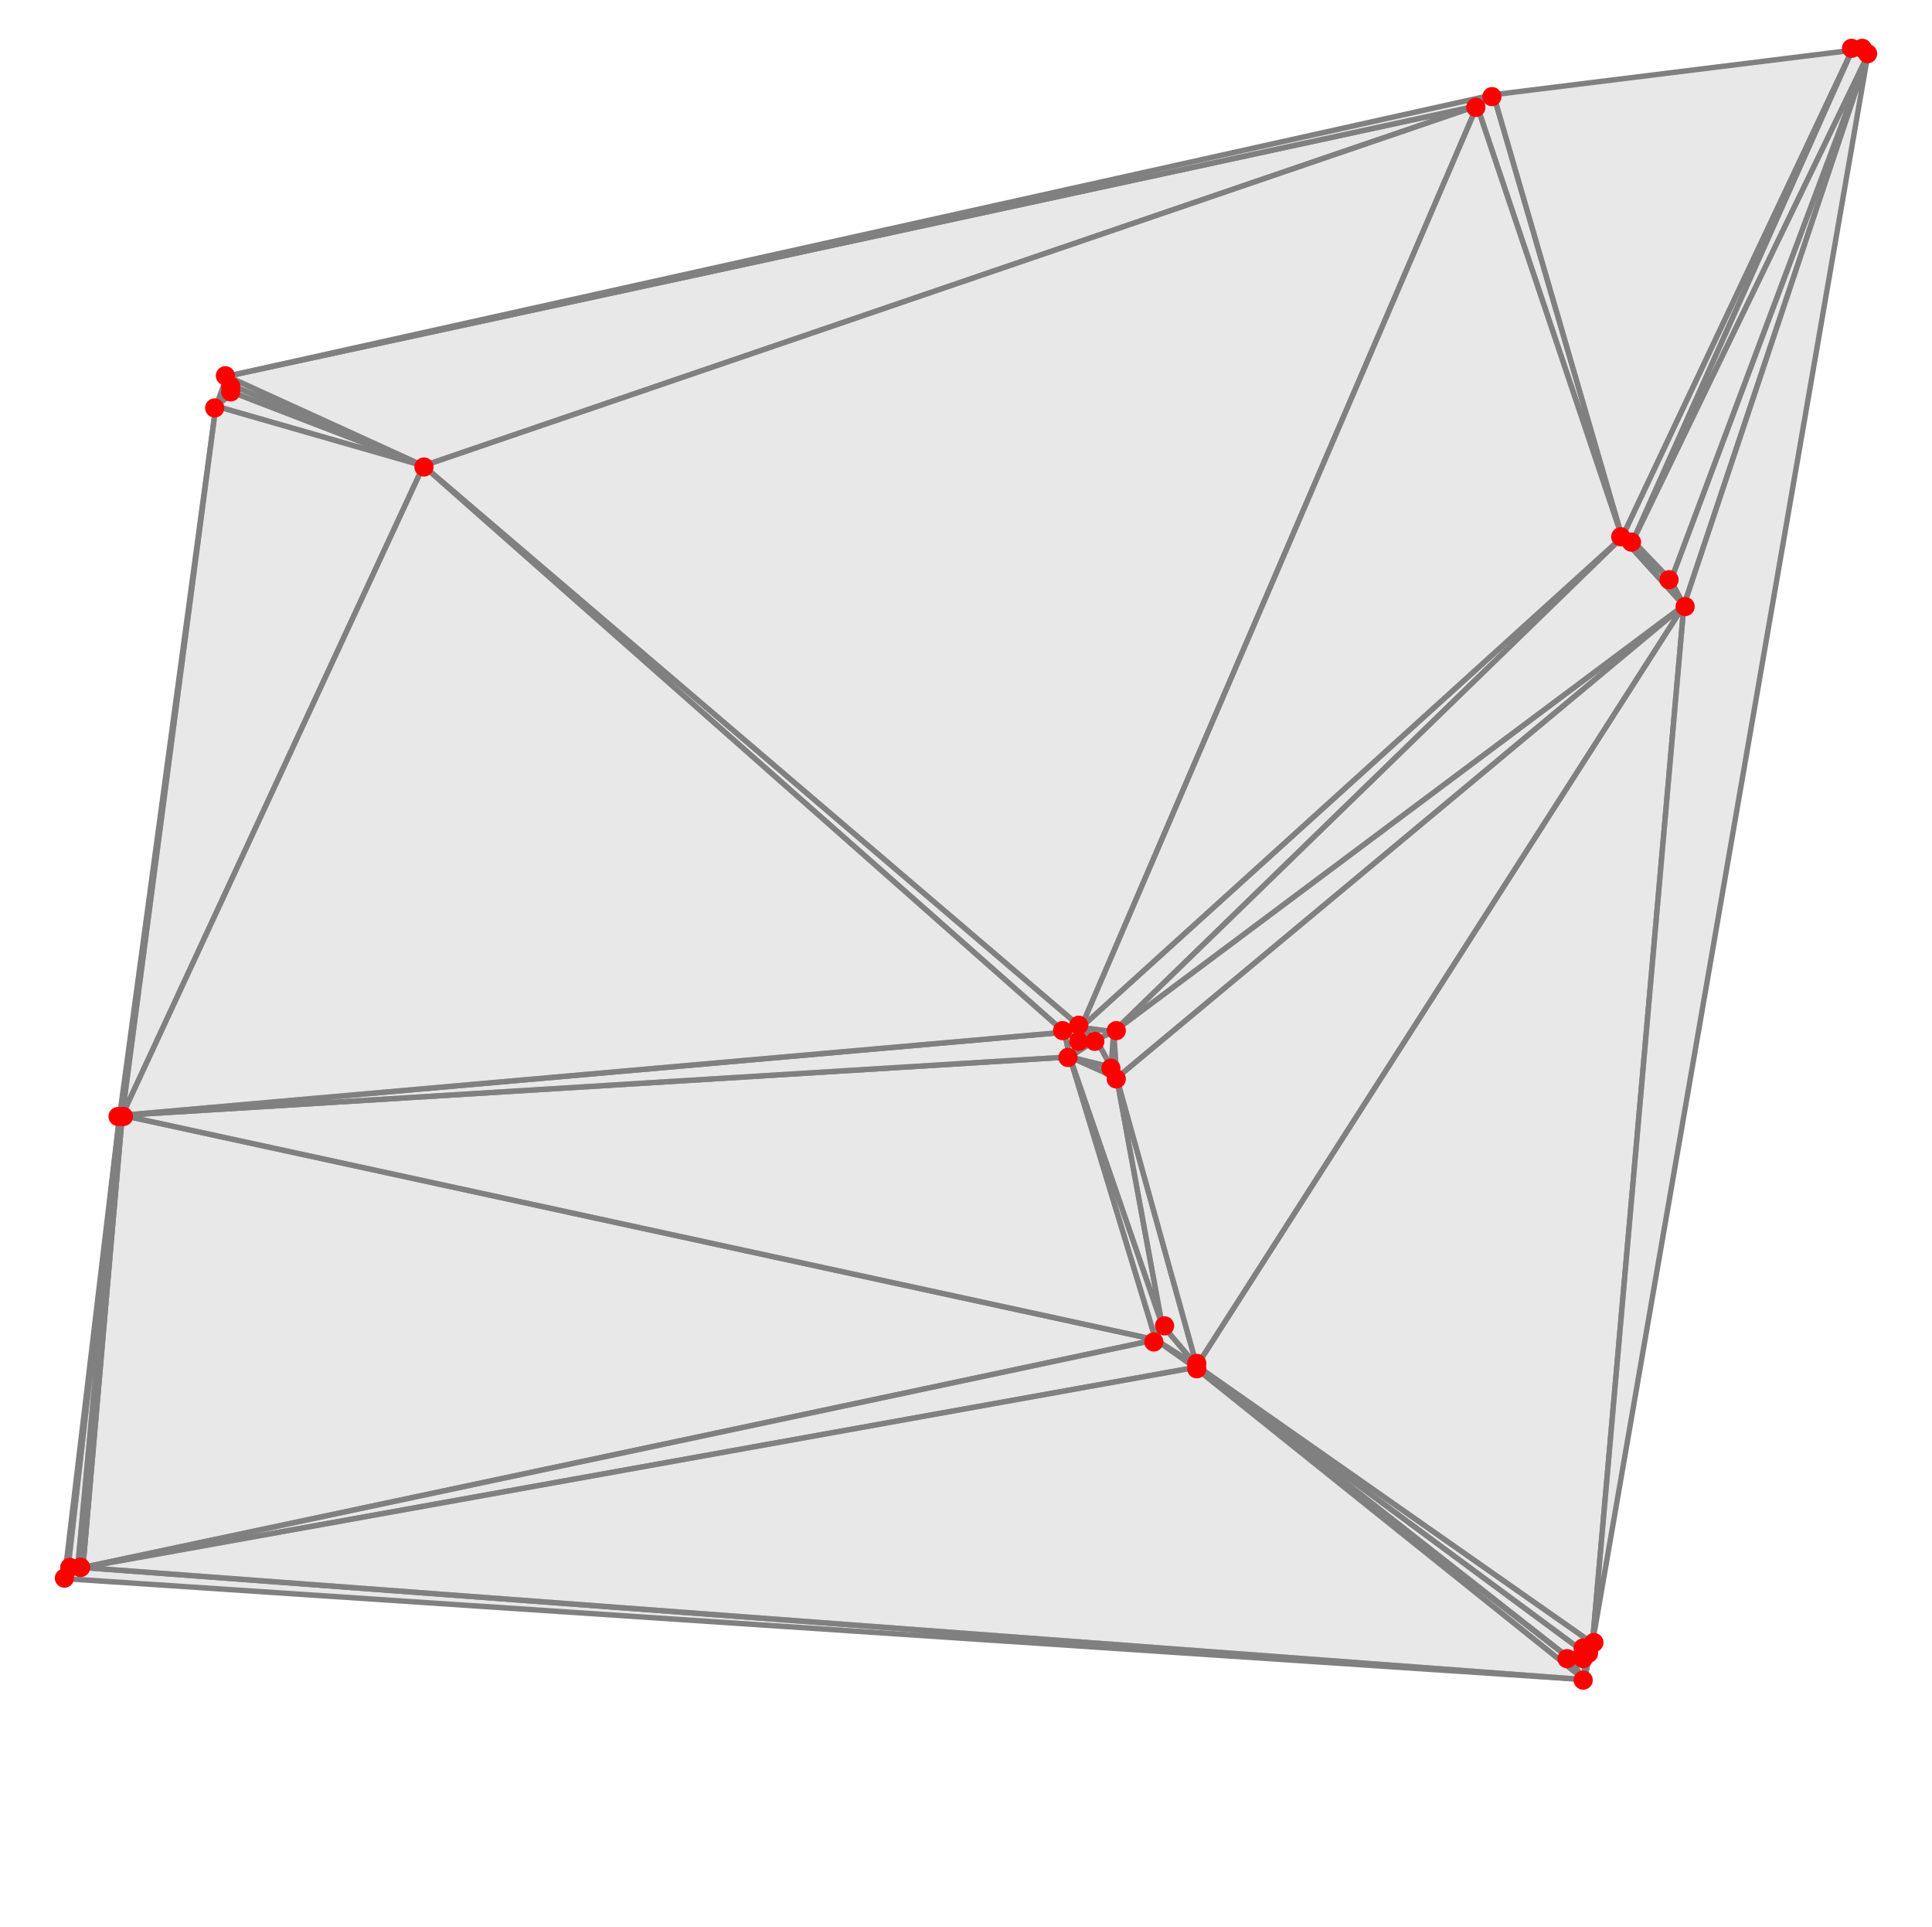 <?xml version="1.0" encoding="UTF-8"?>
<svg xmlns="http://www.w3.org/2000/svg" xmlns:xlink="http://www.w3.org/1999/xlink" width="360pt" height="359pt" viewBox="0 0 360 359" version="1.1">
<g id="surface200">
<path style="fill-rule:nonzero;fill:rgb(84.999%,84.999%,84.999%);fill-opacity:0.6;stroke-width:1;stroke-linecap:square;stroke-linejoin:miter;stroke:rgb(50%,50%,50%);stroke-opacity:1;stroke-miterlimit:3.25;" d="M 86.004 307.09 L 86.68 305.117 L 96.246 221.219 Z M 86.004 307.09 " transform="matrix(1,0,0,1,-74,-13)"/>
<path style="fill-rule:nonzero;fill:rgb(84.999%,84.999%,84.999%);fill-opacity:0.6;stroke-width:1;stroke-linecap:square;stroke-linejoin:miter;stroke:rgb(50%,50%,50%);stroke-opacity:1;stroke-miterlimit:3.25;" d="M 86.68 305.117 L 86.004 307.09 L 88.508 304.605 Z M 86.68 305.117 " transform="matrix(1,0,0,1,-74,-13)"/>
<path style="fill-rule:nonzero;fill:rgb(84.999%,84.999%,84.999%);fill-opacity:0.6;stroke-width:1;stroke-linecap:square;stroke-linejoin:miter;stroke:rgb(50%,50%,50%);stroke-opacity:1;stroke-miterlimit:3.25;" d="M 88.508 304.605 L 89.445 305.016 L 96.246 221.219 Z M 88.508 304.605 " transform="matrix(1,0,0,1,-74,-13)"/>
<path style="fill-rule:nonzero;fill:rgb(84.999%,84.999%,84.999%);fill-opacity:0.6;stroke-width:1;stroke-linecap:square;stroke-linejoin:miter;stroke:rgb(50%,50%,50%);stroke-opacity:1;stroke-miterlimit:3.25;" d="M 89.445 305.016 L 88.508 304.605 L 86.004 307.09 Z M 89.445 305.016 " transform="matrix(1,0,0,1,-74,-13)"/>
<path style="fill-rule:nonzero;fill:rgb(84.999%,84.999%,84.999%);fill-opacity:0.6;stroke-width:1;stroke-linecap:square;stroke-linejoin:miter;stroke:rgb(50%,50%,50%);stroke-opacity:1;stroke-miterlimit:3.25;" d="M 289.355 262.594 L 96.781 220.773 L 89.445 305.016 Z M 289.355 262.594 " transform="matrix(1,0,0,1,-74,-13)"/>
<path style="fill-rule:nonzero;fill:rgb(84.999%,84.999%,84.999%);fill-opacity:0.6;stroke-width:1;stroke-linecap:square;stroke-linejoin:miter;stroke:rgb(50%,50%,50%);stroke-opacity:1;stroke-miterlimit:3.25;" d="M 86.68 305.117 L 88.508 304.605 L 96.246 221.219 Z M 86.68 305.117 " transform="matrix(1,0,0,1,-74,-13)"/>
<path style="fill-rule:nonzero;fill:rgb(84.999%,84.999%,84.999%);fill-opacity:0.6;stroke-width:1;stroke-linecap:square;stroke-linejoin:miter;stroke:rgb(50%,50%,50%);stroke-opacity:1;stroke-miterlimit:3.25;" d="M 96.246 221.219 L 96.781 220.773 L 114.227 88.66 Z M 96.246 221.219 " transform="matrix(1,0,0,1,-74,-13)"/>
<path style="fill-rule:nonzero;fill:rgb(84.999%,84.999%,84.999%);fill-opacity:0.6;stroke-width:1;stroke-linecap:square;stroke-linejoin:miter;stroke:rgb(50%,50%,50%);stroke-opacity:1;stroke-miterlimit:3.25;" d="M 96.246 221.219 L 89.445 305.016 L 96.781 220.773 Z M 96.246 221.219 " transform="matrix(1,0,0,1,-74,-13)"/>
<path style="fill-rule:nonzero;fill:rgb(84.999%,84.999%,84.999%);fill-opacity:0.6;stroke-width:1;stroke-linecap:square;stroke-linejoin:miter;stroke:rgb(50%,50%,50%);stroke-opacity:1;stroke-miterlimit:3.25;" d="M 273.332 209.895 L 282.09 213.824 L 281.051 211.805 Z M 273.332 209.895 " transform="matrix(1,0,0,1,-74,-13)"/>
<path style="fill-rule:nonzero;fill:rgb(84.999%,84.999%,84.999%);fill-opacity:0.6;stroke-width:1;stroke-linecap:square;stroke-linejoin:miter;stroke:rgb(50%,50%,50%);stroke-opacity:1;stroke-miterlimit:3.25;" d="M 273.332 209.895 L 96.781 220.773 L 289.355 262.594 Z M 273.332 209.895 " transform="matrix(1,0,0,1,-74,-13)"/>
<path style="fill-rule:nonzero;fill:rgb(84.999%,84.999%,84.999%);fill-opacity:0.6;stroke-width:1;stroke-linecap:square;stroke-linejoin:miter;stroke:rgb(50%,50%,50%);stroke-opacity:1;stroke-miterlimit:3.25;" d="M 281.051 211.805 L 282.09 213.824 L 281.52 205.199 Z M 281.051 211.805 " transform="matrix(1,0,0,1,-74,-13)"/>
<path style="fill-rule:nonzero;fill:rgb(84.999%,84.999%,84.999%);fill-opacity:0.6;stroke-width:1;stroke-linecap:square;stroke-linejoin:miter;stroke:rgb(50%,50%,50%);stroke-opacity:1;stroke-miterlimit:3.25;" d="M 273.332 209.895 L 281.051 211.805 L 278.289 206.672 Z M 273.332 209.895 " transform="matrix(1,0,0,1,-74,-13)"/>
<path style="fill-rule:nonzero;fill:rgb(84.999%,84.999%,84.999%);fill-opacity:0.6;stroke-width:1;stroke-linecap:square;stroke-linejoin:miter;stroke:rgb(50%,50%,50%);stroke-opacity:1;stroke-miterlimit:3.25;" d="M 273.332 209.895 L 290.535 259.793 L 282.09 213.824 Z M 273.332 209.895 " transform="matrix(1,0,0,1,-74,-13)"/>
<path style="fill-rule:nonzero;fill:rgb(84.999%,84.999%,84.999%);fill-opacity:0.6;stroke-width:1;stroke-linecap:square;stroke-linejoin:miter;stroke:rgb(50%,50%,50%);stroke-opacity:1;stroke-miterlimit:3.25;" d="M 96.781 220.773 L 273.332 209.895 L 272.355 205.301 Z M 96.781 220.773 " transform="matrix(1,0,0,1,-74,-13)"/>
<path style="fill-rule:nonzero;fill:rgb(84.999%,84.999%,84.999%);fill-opacity:0.6;stroke-width:1;stroke-linecap:square;stroke-linejoin:miter;stroke:rgb(50%,50%,50%);stroke-opacity:1;stroke-miterlimit:3.25;" d="M 89.445 305.016 L 86.004 307.09 L 369.219 325.906 Z M 89.445 305.016 " transform="matrix(1,0,0,1,-74,-13)"/>
<path style="fill-rule:nonzero;fill:rgb(84.999%,84.999%,84.999%);fill-opacity:0.6;stroke-width:1;stroke-linecap:square;stroke-linejoin:miter;stroke:rgb(50%,50%,50%);stroke-opacity:1;stroke-miterlimit:3.25;" d="M 114.227 88.66 L 152.898 99.777 L 117.461 86.129 Z M 114.227 88.66 " transform="matrix(1,0,0,1,-74,-13)"/>
<path style="fill-rule:nonzero;fill:rgb(84.999%,84.999%,84.999%);fill-opacity:0.6;stroke-width:1;stroke-linecap:square;stroke-linejoin:miter;stroke:rgb(50%,50%,50%);stroke-opacity:1;stroke-miterlimit:3.25;" d="M 114.227 88.66 L 96.781 220.773 L 152.898 99.777 Z M 114.227 88.66 " transform="matrix(1,0,0,1,-74,-13)"/>
<path style="fill-rule:nonzero;fill:rgb(84.999%,84.999%,84.999%);fill-opacity:0.6;stroke-width:1;stroke-linecap:square;stroke-linejoin:miter;stroke:rgb(50%,50%,50%);stroke-opacity:1;stroke-miterlimit:3.25;" d="M 114.227 88.66 L 117.059 84.715 L 116.32 83.094 Z M 114.227 88.66 " transform="matrix(1,0,0,1,-74,-13)"/>
<path style="fill-rule:nonzero;fill:rgb(84.999%,84.999%,84.999%);fill-opacity:0.6;stroke-width:1;stroke-linecap:square;stroke-linejoin:miter;stroke:rgb(50%,50%,50%);stroke-opacity:1;stroke-miterlimit:3.25;" d="M 117.059 84.715 L 114.227 88.66 L 117.461 86.129 Z M 117.059 84.715 " transform="matrix(1,0,0,1,-74,-13)"/>
<path style="fill-rule:nonzero;fill:rgb(84.999%,84.999%,84.999%);fill-opacity:0.6;stroke-width:1;stroke-linecap:square;stroke-linejoin:miter;stroke:rgb(50%,50%,50%);stroke-opacity:1;stroke-miterlimit:3.25;" d="M 117.059 84.715 L 117.461 86.129 L 152.898 99.777 Z M 117.059 84.715 " transform="matrix(1,0,0,1,-74,-13)"/>
<path style="fill-rule:nonzero;fill:rgb(84.999%,84.999%,84.999%);fill-opacity:0.6;stroke-width:1;stroke-linecap:square;stroke-linejoin:miter;stroke:rgb(50%,50%,50%);stroke-opacity:1;stroke-miterlimit:3.25;" d="M 116.32 83.094 L 117.059 84.715 L 152.898 99.777 Z M 116.32 83.094 " transform="matrix(1,0,0,1,-74,-13)"/>
<path style="fill-rule:nonzero;fill:rgb(84.999%,84.999%,84.999%);fill-opacity:0.6;stroke-width:1;stroke-linecap:square;stroke-linejoin:miter;stroke:rgb(50%,50%,50%);stroke-opacity:1;stroke-miterlimit:3.25;" d="M 152.898 99.777 L 349.23 32.727 L 116.32 83.094 Z M 152.898 99.777 " transform="matrix(1,0,0,1,-74,-13)"/>
<path style="fill-rule:nonzero;fill:rgb(84.999%,84.999%,84.999%);fill-opacity:0.6;stroke-width:1;stroke-linecap:square;stroke-linejoin:miter;stroke:rgb(50%,50%,50%);stroke-opacity:1;stroke-miterlimit:3.25;" d="M 275.188 206.867 L 278.289 206.672 L 275.43 204.422 Z M 275.188 206.867 " transform="matrix(1,0,0,1,-74,-13)"/>
<path style="fill-rule:nonzero;fill:rgb(84.999%,84.999%,84.999%);fill-opacity:0.6;stroke-width:1;stroke-linecap:square;stroke-linejoin:miter;stroke:rgb(50%,50%,50%);stroke-opacity:1;stroke-miterlimit:3.25;" d="M 278.289 206.672 L 275.188 206.867 L 273.332 209.895 Z M 278.289 206.672 " transform="matrix(1,0,0,1,-74,-13)"/>
<path style="fill-rule:nonzero;fill:rgb(84.999%,84.999%,84.999%);fill-opacity:0.6;stroke-width:1;stroke-linecap:square;stroke-linejoin:miter;stroke:rgb(50%,50%,50%);stroke-opacity:1;stroke-miterlimit:3.25;" d="M 275.188 206.867 L 275.43 204.422 L 272.355 205.301 Z M 275.188 206.867 " transform="matrix(1,0,0,1,-74,-13)"/>
<path style="fill-rule:nonzero;fill:rgb(84.999%,84.999%,84.999%);fill-opacity:0.6;stroke-width:1;stroke-linecap:square;stroke-linejoin:miter;stroke:rgb(50%,50%,50%);stroke-opacity:1;stroke-miterlimit:3.25;" d="M 275.43 204.422 L 278.289 206.672 L 281.52 205.199 Z M 275.43 204.422 " transform="matrix(1,0,0,1,-74,-13)"/>
<path style="fill-rule:nonzero;fill:rgb(84.999%,84.999%,84.999%);fill-opacity:0.6;stroke-width:1;stroke-linecap:square;stroke-linejoin:miter;stroke:rgb(50%,50%,50%);stroke-opacity:1;stroke-miterlimit:3.25;" d="M 152.898 99.777 L 275.43 204.422 L 349.23 32.727 Z M 152.898 99.777 " transform="matrix(1,0,0,1,-74,-13)"/>
<path style="fill-rule:nonzero;fill:rgb(84.999%,84.999%,84.999%);fill-opacity:0.6;stroke-width:1;stroke-linecap:square;stroke-linejoin:miter;stroke:rgb(50%,50%,50%);stroke-opacity:1;stroke-miterlimit:3.25;" d="M 272.355 205.301 L 275.43 204.422 L 152.898 99.777 Z M 272.355 205.301 " transform="matrix(1,0,0,1,-74,-13)"/>
<path style="fill-rule:nonzero;fill:rgb(84.999%,84.999%,84.999%);fill-opacity:0.6;stroke-width:1;stroke-linecap:square;stroke-linejoin:miter;stroke:rgb(50%,50%,50%);stroke-opacity:1;stroke-miterlimit:3.25;" d="M 278.289 206.672 L 281.051 211.805 L 281.52 205.199 Z M 278.289 206.672 " transform="matrix(1,0,0,1,-74,-13)"/>
<path style="fill-rule:nonzero;fill:rgb(84.999%,84.999%,84.999%);fill-opacity:0.6;stroke-width:1;stroke-linecap:square;stroke-linejoin:miter;stroke:rgb(50%,50%,50%);stroke-opacity:1;stroke-miterlimit:3.25;" d="M 275.188 206.867 L 272.355 205.301 L 273.332 209.895 Z M 275.188 206.867 " transform="matrix(1,0,0,1,-74,-13)"/>
<path style="fill-rule:nonzero;fill:rgb(84.999%,84.999%,84.999%);fill-opacity:0.6;stroke-width:1;stroke-linecap:square;stroke-linejoin:miter;stroke:rgb(50%,50%,50%);stroke-opacity:1;stroke-miterlimit:3.25;" d="M 96.781 220.773 L 272.355 205.301 L 152.898 99.777 Z M 96.781 220.773 " transform="matrix(1,0,0,1,-74,-13)"/>
<path style="fill-rule:nonzero;fill:rgb(84.999%,84.999%,84.999%);fill-opacity:0.6;stroke-width:1;stroke-linecap:square;stroke-linejoin:miter;stroke:rgb(50%,50%,50%);stroke-opacity:1;stroke-miterlimit:3.25;" d="M 376.254 113.105 L 275.43 204.422 L 281.52 205.199 Z M 376.254 113.105 " transform="matrix(1,0,0,1,-74,-13)"/>
<path style="fill-rule:nonzero;fill:rgb(84.999%,84.999%,84.999%);fill-opacity:0.6;stroke-width:1;stroke-linecap:square;stroke-linejoin:miter;stroke:rgb(50%,50%,50%);stroke-opacity:1;stroke-miterlimit:3.25;" d="M 282.09 213.824 L 387.773 125.777 L 281.52 205.199 Z M 282.09 213.824 " transform="matrix(1,0,0,1,-74,-13)"/>
<path style="fill-rule:nonzero;fill:rgb(84.999%,84.999%,84.999%);fill-opacity:0.6;stroke-width:1;stroke-linecap:square;stroke-linejoin:miter;stroke:rgb(50%,50%,50%);stroke-opacity:1;stroke-miterlimit:3.25;" d="M 366.172 321.727 L 368.648 320.383 L 297 267.445 Z M 366.172 321.727 " transform="matrix(1,0,0,1,-74,-13)"/>
<path style="fill-rule:nonzero;fill:rgb(84.999%,84.999%,84.999%);fill-opacity:0.6;stroke-width:1;stroke-linecap:square;stroke-linejoin:miter;stroke:rgb(50%,50%,50%);stroke-opacity:1;stroke-miterlimit:3.25;" d="M 368.648 320.383 L 366.172 321.727 L 368.754 320.906 Z M 368.648 320.383 " transform="matrix(1,0,0,1,-74,-13)"/>
<path style="fill-rule:nonzero;fill:rgb(84.999%,84.999%,84.999%);fill-opacity:0.6;stroke-width:1;stroke-linecap:square;stroke-linejoin:miter;stroke:rgb(50%,50%,50%);stroke-opacity:1;stroke-miterlimit:3.25;" d="M 289.355 262.594 L 296.676 267.758 L 297 267.445 Z M 289.355 262.594 " transform="matrix(1,0,0,1,-74,-13)"/>
<path style="fill-rule:nonzero;fill:rgb(84.999%,84.999%,84.999%);fill-opacity:0.6;stroke-width:1;stroke-linecap:square;stroke-linejoin:miter;stroke:rgb(50%,50%,50%);stroke-opacity:1;stroke-miterlimit:3.25;" d="M 366.172 321.727 L 296.676 267.758 L 369.219 325.906 Z M 366.172 321.727 " transform="matrix(1,0,0,1,-74,-13)"/>
<path style="fill-rule:nonzero;fill:rgb(84.999%,84.999%,84.999%);fill-opacity:0.6;stroke-width:1;stroke-linecap:square;stroke-linejoin:miter;stroke:rgb(50%,50%,50%);stroke-opacity:1;stroke-miterlimit:3.25;" d="M 297 267.445 L 296.676 267.758 L 366.172 321.727 Z M 297 267.445 " transform="matrix(1,0,0,1,-74,-13)"/>
<path style="fill-rule:nonzero;fill:rgb(84.999%,84.999%,84.999%);fill-opacity:0.6;stroke-width:1;stroke-linecap:square;stroke-linejoin:miter;stroke:rgb(50%,50%,50%);stroke-opacity:1;stroke-miterlimit:3.25;" d="M 289.355 262.594 L 297 267.445 L 290.535 259.793 Z M 289.355 262.594 " transform="matrix(1,0,0,1,-74,-13)"/>
<path style="fill-rule:nonzero;fill:rgb(84.999%,84.999%,84.999%);fill-opacity:0.6;stroke-width:1;stroke-linecap:square;stroke-linejoin:miter;stroke:rgb(50%,50%,50%);stroke-opacity:1;stroke-miterlimit:3.25;" d="M 368.648 320.383 L 370.727 319.105 L 297 267.445 Z M 368.648 320.383 " transform="matrix(1,0,0,1,-74,-13)"/>
<path style="fill-rule:nonzero;fill:rgb(84.999%,84.999%,84.999%);fill-opacity:0.6;stroke-width:1;stroke-linecap:square;stroke-linejoin:miter;stroke:rgb(50%,50%,50%);stroke-opacity:1;stroke-miterlimit:3.25;" d="M 296.676 267.758 L 289.355 262.594 L 89.445 305.016 Z M 296.676 267.758 " transform="matrix(1,0,0,1,-74,-13)"/>
<path style="fill-rule:nonzero;fill:rgb(84.999%,84.999%,84.999%);fill-opacity:0.6;stroke-width:1;stroke-linecap:square;stroke-linejoin:miter;stroke:rgb(50%,50%,50%);stroke-opacity:1;stroke-miterlimit:3.25;" d="M 369.273 322.438 L 368.754 320.906 L 366.172 321.727 Z M 369.273 322.438 " transform="matrix(1,0,0,1,-74,-13)"/>
<path style="fill-rule:nonzero;fill:rgb(84.999%,84.999%,84.999%);fill-opacity:0.6;stroke-width:1;stroke-linecap:square;stroke-linejoin:miter;stroke:rgb(50%,50%,50%);stroke-opacity:1;stroke-miterlimit:3.25;" d="M 369.273 322.438 L 369.219 325.906 L 370.27 320.746 Z M 369.273 322.438 " transform="matrix(1,0,0,1,-74,-13)"/>
<path style="fill-rule:nonzero;fill:rgb(84.999%,84.999%,84.999%);fill-opacity:0.6;stroke-width:1;stroke-linecap:square;stroke-linejoin:miter;stroke:rgb(50%,50%,50%);stroke-opacity:1;stroke-miterlimit:3.25;" d="M 370.27 320.746 L 370.727 319.105 L 368.648 320.383 Z M 370.27 320.746 " transform="matrix(1,0,0,1,-74,-13)"/>
<path style="fill-rule:nonzero;fill:rgb(84.999%,84.999%,84.999%);fill-opacity:0.6;stroke-width:1;stroke-linecap:square;stroke-linejoin:miter;stroke:rgb(50%,50%,50%);stroke-opacity:1;stroke-miterlimit:3.25;" d="M 370.27 320.746 L 368.754 320.906 L 369.273 322.438 Z M 370.27 320.746 " transform="matrix(1,0,0,1,-74,-13)"/>
<path style="fill-rule:nonzero;fill:rgb(84.999%,84.999%,84.999%);fill-opacity:0.6;stroke-width:1;stroke-linecap:square;stroke-linejoin:miter;stroke:rgb(50%,50%,50%);stroke-opacity:1;stroke-miterlimit:3.25;" d="M 370.727 319.105 L 370.27 320.746 L 369.219 325.906 Z M 370.727 319.105 " transform="matrix(1,0,0,1,-74,-13)"/>
<path style="fill-rule:nonzero;fill:rgb(84.999%,84.999%,84.999%);fill-opacity:0.6;stroke-width:1;stroke-linecap:square;stroke-linejoin:miter;stroke:rgb(50%,50%,50%);stroke-opacity:1;stroke-miterlimit:3.25;" d="M 370.27 320.746 L 368.648 320.383 L 368.754 320.906 Z M 370.27 320.746 " transform="matrix(1,0,0,1,-74,-13)"/>
<path style="fill-rule:nonzero;fill:rgb(84.999%,84.999%,84.999%);fill-opacity:0.6;stroke-width:1;stroke-linecap:square;stroke-linejoin:miter;stroke:rgb(50%,50%,50%);stroke-opacity:1;stroke-miterlimit:3.25;" d="M 369.273 322.438 L 366.172 321.727 L 369.219 325.906 Z M 369.273 322.438 " transform="matrix(1,0,0,1,-74,-13)"/>
<path style="fill-rule:nonzero;fill:rgb(84.999%,84.999%,84.999%);fill-opacity:0.6;stroke-width:1;stroke-linecap:square;stroke-linejoin:miter;stroke:rgb(50%,50%,50%);stroke-opacity:1;stroke-miterlimit:3.25;" d="M 89.445 305.016 L 369.219 325.906 L 296.676 267.758 Z M 89.445 305.016 " transform="matrix(1,0,0,1,-74,-13)"/>
<path style="fill-rule:nonzero;fill:rgb(84.999%,84.999%,84.999%);fill-opacity:0.6;stroke-width:1;stroke-linecap:square;stroke-linejoin:miter;stroke:rgb(50%,50%,50%);stroke-opacity:1;stroke-miterlimit:3.25;" d="M 297 267.445 L 370.727 319.105 L 387.773 125.777 Z M 297 267.445 " transform="matrix(1,0,0,1,-74,-13)"/>
<path style="fill-rule:nonzero;fill:rgb(84.999%,84.999%,84.999%);fill-opacity:0.6;stroke-width:1;stroke-linecap:square;stroke-linejoin:miter;stroke:rgb(50%,50%,50%);stroke-opacity:1;stroke-miterlimit:3.25;" d="M 376.254 113.105 L 385.34 121.137 L 378.281 113.746 Z M 376.254 113.105 " transform="matrix(1,0,0,1,-74,-13)"/>
<path style="fill-rule:nonzero;fill:rgb(84.999%,84.999%,84.999%);fill-opacity:0.6;stroke-width:1;stroke-linecap:square;stroke-linejoin:miter;stroke:rgb(50%,50%,50%);stroke-opacity:1;stroke-miterlimit:3.25;" d="M 376.254 113.105 L 281.52 205.199 L 387.773 125.777 Z M 376.254 113.105 " transform="matrix(1,0,0,1,-74,-13)"/>
<path style="fill-rule:nonzero;fill:rgb(84.999%,84.999%,84.999%);fill-opacity:0.6;stroke-width:1;stroke-linecap:square;stroke-linejoin:miter;stroke:rgb(50%,50%,50%);stroke-opacity:1;stroke-miterlimit:3.25;" d="M 349.23 32.727 L 376.254 113.105 L 352.289 30.648 Z M 349.23 32.727 " transform="matrix(1,0,0,1,-74,-13)"/>
<path style="fill-rule:nonzero;fill:rgb(84.999%,84.999%,84.999%);fill-opacity:0.6;stroke-width:1;stroke-linecap:square;stroke-linejoin:miter;stroke:rgb(50%,50%,50%);stroke-opacity:1;stroke-miterlimit:3.25;" d="M 349.23 32.727 L 275.43 204.422 L 376.254 113.105 Z M 349.23 32.727 " transform="matrix(1,0,0,1,-74,-13)"/>
<path style="fill-rule:nonzero;fill:rgb(84.999%,84.999%,84.999%);fill-opacity:0.6;stroke-width:1;stroke-linecap:square;stroke-linejoin:miter;stroke:rgb(50%,50%,50%);stroke-opacity:1;stroke-miterlimit:3.25;" d="M 419.105 22.367 L 352.289 30.648 L 376.254 113.105 Z M 419.105 22.367 " transform="matrix(1,0,0,1,-74,-13)"/>
<path style="fill-rule:nonzero;fill:rgb(84.999%,84.999%,84.999%);fill-opacity:0.6;stroke-width:1;stroke-linecap:square;stroke-linejoin:miter;stroke:rgb(50%,50%,50%);stroke-opacity:1;stroke-miterlimit:3.25;" d="M 349.23 32.727 L 352.289 30.648 L 116.32 83.094 Z M 349.23 32.727 " transform="matrix(1,0,0,1,-74,-13)"/>
<path style="fill-rule:nonzero;fill:rgb(84.999%,84.999%,84.999%);fill-opacity:0.6;stroke-width:1;stroke-linecap:square;stroke-linejoin:miter;stroke:rgb(50%,50%,50%);stroke-opacity:1;stroke-miterlimit:3.25;" d="M 376.254 113.105 L 378.281 113.746 L 419.105 22.367 Z M 376.254 113.105 " transform="matrix(1,0,0,1,-74,-13)"/>
<path style="fill-rule:nonzero;fill:rgb(84.999%,84.999%,84.999%);fill-opacity:0.6;stroke-width:1;stroke-linecap:square;stroke-linejoin:miter;stroke:rgb(50%,50%,50%);stroke-opacity:1;stroke-miterlimit:3.25;" d="M 297 267.445 L 282.09 213.824 L 290.535 259.793 Z M 297 267.445 " transform="matrix(1,0,0,1,-74,-13)"/>
<path style="fill-rule:nonzero;fill:rgb(84.999%,84.999%,84.999%);fill-opacity:0.6;stroke-width:1;stroke-linecap:square;stroke-linejoin:miter;stroke:rgb(50%,50%,50%);stroke-opacity:1;stroke-miterlimit:3.25;" d="M 385.34 121.137 L 387.773 125.777 L 422.016 23.32 Z M 385.34 121.137 " transform="matrix(1,0,0,1,-74,-13)"/>
<path style="fill-rule:nonzero;fill:rgb(84.999%,84.999%,84.999%);fill-opacity:0.6;stroke-width:1;stroke-linecap:square;stroke-linejoin:miter;stroke:rgb(50%,50%,50%);stroke-opacity:1;stroke-miterlimit:3.25;" d="M 387.773 125.777 L 385.34 121.137 L 376.254 113.105 Z M 387.773 125.777 " transform="matrix(1,0,0,1,-74,-13)"/>
<path style="fill-rule:nonzero;fill:rgb(84.999%,84.999%,84.999%);fill-opacity:0.6;stroke-width:1;stroke-linecap:square;stroke-linejoin:miter;stroke:rgb(50%,50%,50%);stroke-opacity:1;stroke-miterlimit:3.25;" d="M 419.105 22.367 L 422.016 23.32 L 421.426 22.191 Z M 419.105 22.367 " transform="matrix(1,0,0,1,-74,-13)"/>
<path style="fill-rule:nonzero;fill:rgb(84.999%,84.999%,84.999%);fill-opacity:0.6;stroke-width:1;stroke-linecap:square;stroke-linejoin:miter;stroke:rgb(50%,50%,50%);stroke-opacity:1;stroke-miterlimit:3.25;" d="M 419.105 22.367 L 378.281 113.746 L 422.016 23.32 Z M 419.105 22.367 " transform="matrix(1,0,0,1,-74,-13)"/>
<path style="fill-rule:nonzero;fill:rgb(84.999%,84.999%,84.999%);fill-opacity:0.6;stroke-width:1;stroke-linecap:square;stroke-linejoin:miter;stroke:rgb(50%,50%,50%);stroke-opacity:1;stroke-miterlimit:3.25;" d="M 387.773 125.777 L 370.727 319.105 L 422.016 23.32 Z M 387.773 125.777 " transform="matrix(1,0,0,1,-74,-13)"/>
<path style="fill-rule:nonzero;fill:rgb(84.999%,84.999%,84.999%);fill-opacity:0.6;stroke-width:1;stroke-linecap:square;stroke-linejoin:miter;stroke:rgb(50%,50%,50%);stroke-opacity:1;stroke-miterlimit:3.25;" d="M 422.016 23.32 L 378.281 113.746 L 385.34 121.137 Z M 422.016 23.32 " transform="matrix(1,0,0,1,-74,-13)"/>
<path style="fill-rule:nonzero;fill:rgb(84.999%,84.999%,84.999%);fill-opacity:0.6;stroke-width:1;stroke-linecap:square;stroke-linejoin:miter;stroke:rgb(50%,50%,50%);stroke-opacity:1;stroke-miterlimit:3.25;" d="M 297 267.445 L 387.773 125.777 L 282.09 213.824 Z M 297 267.445 " transform="matrix(1,0,0,1,-74,-13)"/>
<path style="fill-rule:nonzero;fill:rgb(84.999%,84.999%,84.999%);fill-opacity:0.6;stroke-width:1;stroke-linecap:square;stroke-linejoin:miter;stroke:rgb(50%,50%,50%);stroke-opacity:1;stroke-miterlimit:3.25;" d="M 290.535 259.793 L 273.332 209.895 L 289.355 262.594 Z M 290.535 259.793 " transform="matrix(1,0,0,1,-74,-13)"/>
<path style=" stroke:none;fill-rule:evenodd;fill:rgb(99.998%,0%,0%);fill-opacity:1;" d="M 296.789 313 C 296.789 312.523 296.602 312.07 296.266 311.734 C 295.93 311.398 295.477 311.211 295 311.211 C 294.523 311.211 294.07 311.398 293.734 311.734 C 293.398 312.07 293.211 312.523 293.211 313 C 293.211 313.477 293.398 313.93 293.734 314.266 C 294.07 314.602 294.523 314.789 295 314.789 C 295.477 314.789 295.93 314.602 296.266 314.266 C 296.602 313.93 296.789 313.477 296.789 313 Z M 296.789 313 "/>
<path style=" stroke:none;fill-rule:evenodd;fill:rgb(99.998%,0%,0%);fill-opacity:1;" d="M 296.789 309 C 296.789 308.523 296.602 308.07 296.266 307.734 C 295.93 307.398 295.477 307.211 295 307.211 C 294.523 307.211 294.07 307.398 293.734 307.734 C 293.398 308.07 293.211 308.523 293.211 309 C 293.211 309.477 293.398 309.93 293.734 310.266 C 294.07 310.602 294.523 310.789 295 310.789 C 295.477 310.789 295.93 310.602 296.266 310.266 C 296.602 309.93 296.789 309.477 296.789 309 Z M 296.789 309 "/>
<path style=" stroke:none;fill-rule:evenodd;fill:rgb(99.998%,0%,0%);fill-opacity:1;" d="M 293.789 309 C 293.789 308.523 293.602 308.07 293.266 307.734 C 292.93 307.398 292.477 307.211 292 307.211 C 291.523 307.211 291.07 307.398 290.734 307.734 C 290.398 308.07 290.211 308.523 290.211 309 C 290.211 309.477 290.398 309.93 290.734 310.266 C 291.07 310.602 291.523 310.789 292 310.789 C 292.477 310.789 292.93 310.602 293.266 310.266 C 293.602 309.93 293.789 309.477 293.789 309 Z M 293.789 309 "/>
<path style=" stroke:none;fill-rule:evenodd;fill:rgb(99.998%,0%,0%);fill-opacity:1;" d="M 296.789 308 C 296.789 307.523 296.602 307.07 296.266 306.734 C 295.93 306.398 295.477 306.211 295 306.211 C 294.523 306.211 294.07 306.398 293.734 306.734 C 293.398 307.07 293.211 307.523 293.211 308 C 293.211 308.477 293.398 308.93 293.734 309.266 C 294.07 309.602 294.523 309.789 295 309.789 C 295.477 309.789 295.93 309.602 296.266 309.266 C 296.602 308.93 296.789 308.477 296.789 308 Z M 296.789 308 "/>
<path style=" stroke:none;fill-rule:evenodd;fill:rgb(99.998%,0%,0%);fill-opacity:1;" d="M 297.789 308 C 297.789 307.523 297.602 307.07 297.266 306.734 C 296.93 306.398 296.477 306.211 296 306.211 C 295.523 306.211 295.07 306.398 294.734 306.734 C 294.398 307.07 294.211 307.523 294.211 308 C 294.211 308.477 294.398 308.93 294.734 309.266 C 295.07 309.602 295.523 309.789 296 309.789 C 296.477 309.789 296.93 309.602 297.266 309.266 C 297.602 308.93 297.789 308.477 297.789 308 Z M 297.789 308 "/>
<path style=" stroke:none;fill-rule:evenodd;fill:rgb(99.998%,0%,0%);fill-opacity:1;" d="M 296.789 307 C 296.789 306.523 296.602 306.07 296.266 305.734 C 295.93 305.398 295.477 305.211 295 305.211 C 294.523 305.211 294.07 305.398 293.734 305.734 C 293.398 306.07 293.211 306.523 293.211 307 C 293.211 307.477 293.398 307.93 293.734 308.266 C 294.07 308.602 294.523 308.789 295 308.789 C 295.477 308.789 295.93 308.602 296.266 308.266 C 296.602 307.93 296.789 307.477 296.789 307 Z M 296.789 307 "/>
<path style=" stroke:none;fill-rule:evenodd;fill:rgb(99.998%,0%,0%);fill-opacity:1;" d="M 298.789 306 C 298.789 305.523 298.602 305.07 298.266 304.734 C 297.93 304.398 297.477 304.211 297 304.211 C 296.523 304.211 296.07 304.398 295.734 304.734 C 295.398 305.07 295.211 305.523 295.211 306 C 295.211 306.477 295.398 306.93 295.734 307.266 C 296.07 307.602 296.523 307.789 297 307.789 C 297.477 307.789 297.93 307.602 298.266 307.266 C 298.602 306.93 298.789 306.477 298.789 306 Z M 298.789 306 "/>
<path style=" stroke:none;fill-rule:evenodd;fill:rgb(99.998%,0%,0%);fill-opacity:1;" d="M 13.789 294 C 13.789 293.523 13.602 293.07 13.266 292.734 C 12.93 292.398 12.477 292.211 12 292.211 C 11.523 292.211 11.07 292.398 10.734 292.734 C 10.398 293.07 10.211 293.523 10.211 294 C 10.211 294.477 10.398 294.93 10.734 295.266 C 11.07 295.602 11.523 295.789 12 295.789 C 12.477 295.789 12.93 295.602 13.266 295.266 C 13.602 294.93 13.789 294.477 13.789 294 Z M 13.789 294 "/>
<path style=" stroke:none;fill-rule:evenodd;fill:rgb(99.998%,0%,0%);fill-opacity:1;" d="M 14.789 292 C 14.789 291.523 14.602 291.07 14.266 290.734 C 13.93 290.398 13.477 290.211 13 290.211 C 12.523 290.211 12.07 290.398 11.734 290.734 C 11.398 291.07 11.211 291.523 11.211 292 C 11.211 292.477 11.398 292.93 11.734 293.266 C 12.07 293.602 12.523 293.789 13 293.789 C 13.477 293.789 13.93 293.602 14.266 293.266 C 14.602 292.93 14.789 292.477 14.789 292 Z M 14.789 292 "/>
<path style=" stroke:none;fill-rule:evenodd;fill:rgb(99.998%,0%,0%);fill-opacity:1;" d="M 16.789 292 C 16.789 291.523 16.602 291.07 16.266 290.734 C 15.93 290.398 15.477 290.211 15 290.211 C 14.523 290.211 14.07 290.398 13.734 290.734 C 13.398 291.07 13.211 291.523 13.211 292 C 13.211 292.477 13.398 292.93 13.734 293.266 C 14.07 293.602 14.523 293.789 15 293.789 C 15.477 293.789 15.93 293.602 16.266 293.266 C 16.602 292.93 16.789 292.477 16.789 292 Z M 16.789 292 "/>
<path style=" stroke:none;fill-rule:evenodd;fill:rgb(99.998%,0%,0%);fill-opacity:1;" d="M 16.789 292 C 16.789 291.523 16.602 291.07 16.266 290.734 C 15.93 290.398 15.477 290.211 15 290.211 C 14.523 290.211 14.07 290.398 13.734 290.734 C 13.398 291.07 13.211 291.523 13.211 292 C 13.211 292.477 13.398 292.93 13.734 293.266 C 14.07 293.602 14.523 293.789 15 293.789 C 15.477 293.789 15.93 293.602 16.266 293.266 C 16.602 292.93 16.789 292.477 16.789 292 Z M 16.789 292 "/>
<path style=" stroke:none;fill-rule:evenodd;fill:rgb(99.998%,0%,0%);fill-opacity:1;" d="M 224.789 255 C 224.789 254.523 224.602 254.07 224.266 253.734 C 223.93 253.398 223.477 253.211 223 253.211 C 222.523 253.211 222.07 253.398 221.734 253.734 C 221.398 254.07 221.211 254.523 221.211 255 C 221.211 255.477 221.398 255.93 221.734 256.266 C 222.07 256.602 222.523 256.789 223 256.789 C 223.477 256.789 223.93 256.602 224.266 256.266 C 224.602 255.93 224.789 255.477 224.789 255 Z M 224.789 255 "/>
<path style=" stroke:none;fill-rule:evenodd;fill:rgb(99.998%,0%,0%);fill-opacity:1;" d="M 224.789 254 C 224.789 253.523 224.602 253.07 224.266 252.734 C 223.93 252.398 223.477 252.211 223 252.211 C 222.523 252.211 222.07 252.398 221.734 252.734 C 221.398 253.07 221.211 253.523 221.211 254 C 221.211 254.477 221.398 254.93 221.734 255.266 C 222.07 255.602 222.523 255.789 223 255.789 C 223.477 255.789 223.93 255.602 224.266 255.266 C 224.602 254.93 224.789 254.477 224.789 254 Z M 224.789 254 "/>
<path style=" stroke:none;fill-rule:evenodd;fill:rgb(99.998%,0%,0%);fill-opacity:1;" d="M 216.789 250 C 216.789 249.523 216.602 249.07 216.266 248.734 C 215.93 248.398 215.477 248.211 215 248.211 C 214.523 248.211 214.07 248.398 213.734 248.734 C 213.398 249.07 213.211 249.523 213.211 250 C 213.211 250.477 213.398 250.93 213.734 251.266 C 214.07 251.602 214.523 251.789 215 251.789 C 215.477 251.789 215.93 251.602 216.266 251.266 C 216.602 250.93 216.789 250.477 216.789 250 Z M 216.789 250 "/>
<path style=" stroke:none;fill-rule:evenodd;fill:rgb(99.998%,0%,0%);fill-opacity:1;" d="M 218.789 247 C 218.789 246.523 218.602 246.07 218.266 245.734 C 217.93 245.398 217.477 245.211 217 245.211 C 216.523 245.211 216.07 245.398 215.734 245.734 C 215.398 246.07 215.211 246.523 215.211 247 C 215.211 247.477 215.398 247.93 215.734 248.266 C 216.07 248.602 216.523 248.789 217 248.789 C 217.477 248.789 217.93 248.602 218.266 248.266 C 218.602 247.93 218.789 247.477 218.789 247 Z M 218.789 247 "/>
<path style=" stroke:none;fill-rule:evenodd;fill:rgb(99.998%,0%,0%);fill-opacity:1;" d="M 23.789 208 C 23.789 207.523 23.602 207.07 23.266 206.734 C 22.93 206.398 22.477 206.211 22 206.211 C 21.523 206.211 21.07 206.398 20.734 206.734 C 20.398 207.07 20.211 207.523 20.211 208 C 20.211 208.477 20.398 208.93 20.734 209.266 C 21.07 209.602 21.523 209.789 22 209.789 C 22.477 209.789 22.93 209.602 23.266 209.266 C 23.602 208.93 23.789 208.477 23.789 208 Z M 23.789 208 "/>
<path style=" stroke:none;fill-rule:evenodd;fill:rgb(99.998%,0%,0%);fill-opacity:1;" d="M 24.789 208 C 24.789 207.523 24.602 207.07 24.266 206.734 C 23.93 206.398 23.477 206.211 23 206.211 C 22.523 206.211 22.07 206.398 21.734 206.734 C 21.398 207.07 21.211 207.523 21.211 208 C 21.211 208.477 21.398 208.93 21.734 209.266 C 22.07 209.602 22.523 209.789 23 209.789 C 23.477 209.789 23.93 209.602 24.266 209.266 C 24.602 208.93 24.789 208.477 24.789 208 Z M 24.789 208 "/>
<path style=" stroke:none;fill-rule:evenodd;fill:rgb(99.998%,0%,0%);fill-opacity:1;" d="M 209.789 201 C 209.789 200.523 209.602 200.07 209.266 199.734 C 208.93 199.398 208.477 199.211 208 199.211 C 207.523 199.211 207.07 199.398 206.734 199.734 C 206.398 200.07 206.211 200.523 206.211 201 C 206.211 201.477 206.398 201.93 206.734 202.266 C 207.07 202.602 207.523 202.789 208 202.789 C 208.477 202.789 208.93 202.602 209.266 202.266 C 209.602 201.93 209.789 201.477 209.789 201 Z M 209.789 201 "/>
<path style=" stroke:none;fill-rule:evenodd;fill:rgb(99.998%,0%,0%);fill-opacity:1;" d="M 208.789 199 C 208.789 198.523 208.602 198.07 208.266 197.734 C 207.93 197.398 207.477 197.211 207 197.211 C 206.523 197.211 206.07 197.398 205.734 197.734 C 205.398 198.07 205.211 198.523 205.211 199 C 205.211 199.477 205.398 199.93 205.734 200.266 C 206.07 200.602 206.523 200.789 207 200.789 C 207.477 200.789 207.93 200.602 208.266 200.266 C 208.602 199.93 208.789 199.477 208.789 199 Z M 208.789 199 "/>
<path style=" stroke:none;fill-rule:evenodd;fill:rgb(99.998%,0%,0%);fill-opacity:1;" d="M 200.789 197 C 200.789 196.523 200.602 196.07 200.266 195.734 C 199.93 195.398 199.477 195.211 199 195.211 C 198.523 195.211 198.07 195.398 197.734 195.734 C 197.398 196.07 197.211 196.523 197.211 197 C 197.211 197.477 197.398 197.93 197.734 198.266 C 198.07 198.602 198.523 198.789 199 198.789 C 199.477 198.789 199.93 198.602 200.266 198.266 C 200.602 197.93 200.789 197.477 200.789 197 Z M 200.789 197 "/>
<path style=" stroke:none;fill-rule:evenodd;fill:rgb(99.998%,0%,0%);fill-opacity:1;" d="M 202.789 194 C 202.789 193.523 202.602 193.07 202.266 192.734 C 201.93 192.398 201.477 192.211 201 192.211 C 200.523 192.211 200.07 192.398 199.734 192.734 C 199.398 193.07 199.211 193.523 199.211 194 C 199.211 194.477 199.398 194.93 199.734 195.266 C 200.07 195.602 200.523 195.789 201 195.789 C 201.477 195.789 201.93 195.602 202.266 195.266 C 202.602 194.93 202.789 194.477 202.789 194 Z M 202.789 194 "/>
<path style=" stroke:none;fill-rule:evenodd;fill:rgb(99.998%,0%,0%);fill-opacity:1;" d="M 205.789 194 C 205.789 193.523 205.602 193.07 205.266 192.734 C 204.93 192.398 204.477 192.211 204 192.211 C 203.523 192.211 203.07 192.398 202.734 192.734 C 202.398 193.07 202.211 193.523 202.211 194 C 202.211 194.477 202.398 194.93 202.734 195.266 C 203.07 195.602 203.523 195.789 204 195.789 C 204.477 195.789 204.93 195.602 205.266 195.266 C 205.602 194.93 205.789 194.477 205.789 194 Z M 205.789 194 "/>
<path style=" stroke:none;fill-rule:evenodd;fill:rgb(99.998%,0%,0%);fill-opacity:1;" d="M 199.789 192 C 199.789 191.523 199.602 191.07 199.266 190.734 C 198.93 190.398 198.477 190.211 198 190.211 C 197.523 190.211 197.07 190.398 196.734 190.734 C 196.398 191.07 196.211 191.523 196.211 192 C 196.211 192.477 196.398 192.93 196.734 193.266 C 197.07 193.602 197.523 193.789 198 193.789 C 198.477 193.789 198.93 193.602 199.266 193.266 C 199.602 192.93 199.789 192.477 199.789 192 Z M 199.789 192 "/>
<path style=" stroke:none;fill-rule:evenodd;fill:rgb(99.998%,0%,0%);fill-opacity:1;" d="M 209.789 192 C 209.789 191.523 209.602 191.07 209.266 190.734 C 208.93 190.398 208.477 190.211 208 190.211 C 207.523 190.211 207.07 190.398 206.734 190.734 C 206.398 191.07 206.211 191.523 206.211 192 C 206.211 192.477 206.398 192.93 206.734 193.266 C 207.07 193.602 207.523 193.789 208 193.789 C 208.477 193.789 208.93 193.602 209.266 193.266 C 209.602 192.93 209.789 192.477 209.789 192 Z M 209.789 192 "/>
<path style=" stroke:none;fill-rule:evenodd;fill:rgb(99.998%,0%,0%);fill-opacity:1;" d="M 202.789 191 C 202.789 190.523 202.602 190.07 202.266 189.734 C 201.93 189.398 201.477 189.211 201 189.211 C 200.523 189.211 200.07 189.398 199.734 189.734 C 199.398 190.07 199.211 190.523 199.211 191 C 199.211 191.477 199.398 191.93 199.734 192.266 C 200.07 192.602 200.523 192.789 201 192.789 C 201.477 192.789 201.93 192.602 202.266 192.266 C 202.602 191.93 202.789 191.477 202.789 191 Z M 202.789 191 "/>
<path style=" stroke:none;fill-rule:evenodd;fill:rgb(99.998%,0%,0%);fill-opacity:1;" d="M 315.789 113 C 315.789 112.523 315.602 112.07 315.266 111.734 C 314.93 111.398 314.477 111.211 314 111.211 C 313.523 111.211 313.07 111.398 312.734 111.734 C 312.398 112.07 312.211 112.523 312.211 113 C 312.211 113.477 312.398 113.93 312.734 114.266 C 313.07 114.602 313.523 114.789 314 114.789 C 314.477 114.789 314.93 114.602 315.266 114.266 C 315.602 113.93 315.789 113.477 315.789 113 Z M 315.789 113 "/>
<path style=" stroke:none;fill-rule:evenodd;fill:rgb(99.998%,0%,0%);fill-opacity:1;" d="M 312.789 108 C 312.789 107.523 312.602 107.07 312.266 106.734 C 311.93 106.398 311.477 106.211 311 106.211 C 310.523 106.211 310.07 106.398 309.734 106.734 C 309.398 107.07 309.211 107.523 309.211 108 C 309.211 108.477 309.398 108.93 309.734 109.266 C 310.07 109.602 310.523 109.789 311 109.789 C 311.477 109.789 311.93 109.602 312.266 109.266 C 312.602 108.93 312.789 108.477 312.789 108 Z M 312.789 108 "/>
<path style=" stroke:none;fill-rule:evenodd;fill:rgb(99.998%,0%,0%);fill-opacity:1;" d="M 305.789 101 C 305.789 100.523 305.602 100.07 305.266 99.734 C 304.93 99.398 304.477 99.211 304 99.211 C 303.523 99.211 303.07 99.398 302.734 99.734 C 302.398 100.07 302.211 100.523 302.211 101 C 302.211 101.477 302.398 101.93 302.734 102.266 C 303.07 102.602 303.523 102.789 304 102.789 C 304.477 102.789 304.93 102.602 305.266 102.266 C 305.602 101.93 305.789 101.477 305.789 101 Z M 305.789 101 "/>
<path style=" stroke:none;fill-rule:evenodd;fill:rgb(99.998%,0%,0%);fill-opacity:1;" d="M 303.789 100 C 303.789 99.523 303.602 99.07 303.266 98.734 C 302.93 98.398 302.477 98.211 302 98.211 C 301.523 98.211 301.07 98.398 300.734 98.734 C 300.398 99.07 300.211 99.523 300.211 100 C 300.211 100.477 300.398 100.93 300.734 101.266 C 301.07 101.602 301.523 101.789 302 101.789 C 302.477 101.789 302.93 101.602 303.266 101.266 C 303.602 100.93 303.789 100.477 303.789 100 Z M 303.789 100 "/>
<path style=" stroke:none;fill-rule:evenodd;fill:rgb(99.998%,0%,0%);fill-opacity:1;" d="M 80.789 87 C 80.789 86.523 80.602 86.07 80.266 85.734 C 79.93 85.398 79.477 85.211 79 85.211 C 78.523 85.211 78.07 85.398 77.734 85.734 C 77.398 86.07 77.211 86.523 77.211 87 C 77.211 87.477 77.398 87.93 77.734 88.266 C 78.07 88.602 78.523 88.789 79 88.789 C 79.477 88.789 79.93 88.602 80.266 88.266 C 80.602 87.93 80.789 87.477 80.789 87 Z M 80.789 87 "/>
<path style=" stroke:none;fill-rule:evenodd;fill:rgb(99.998%,0%,0%);fill-opacity:1;" d="M 41.789 76 C 41.789 75.523 41.602 75.07 41.266 74.734 C 40.93 74.398 40.477 74.211 40 74.211 C 39.523 74.211 39.07 74.398 38.734 74.734 C 38.398 75.07 38.211 75.523 38.211 76 C 38.211 76.477 38.398 76.93 38.734 77.266 C 39.07 77.602 39.523 77.789 40 77.789 C 40.477 77.789 40.93 77.602 41.266 77.266 C 41.602 76.93 41.789 76.477 41.789 76 Z M 41.789 76 "/>
<path style=" stroke:none;fill-rule:evenodd;fill:rgb(99.998%,0%,0%);fill-opacity:1;" d="M 44.789 73 C 44.789 72.523 44.602 72.07 44.266 71.734 C 43.93 71.398 43.477 71.211 43 71.211 C 42.523 71.211 42.07 71.398 41.734 71.734 C 41.398 72.07 41.211 72.523 41.211 73 C 41.211 73.477 41.398 73.93 41.734 74.266 C 42.07 74.602 42.523 74.789 43 74.789 C 43.477 74.789 43.93 74.602 44.266 74.266 C 44.602 73.93 44.789 73.477 44.789 73 Z M 44.789 73 "/>
<path style=" stroke:none;fill-rule:evenodd;fill:rgb(99.998%,0%,0%);fill-opacity:1;" d="M 44.789 72 C 44.789 71.523 44.602 71.07 44.266 70.734 C 43.93 70.398 43.477 70.211 43 70.211 C 42.523 70.211 42.07 70.398 41.734 70.734 C 41.398 71.07 41.211 71.523 41.211 72 C 41.211 72.477 41.398 72.93 41.734 73.266 C 42.07 73.602 42.523 73.789 43 73.789 C 43.477 73.789 43.93 73.602 44.266 73.266 C 44.602 72.93 44.789 72.477 44.789 72 Z M 44.789 72 "/>
<path style=" stroke:none;fill-rule:evenodd;fill:rgb(99.998%,0%,0%);fill-opacity:1;" d="M 43.789 70 C 43.789 69.523 43.602 69.07 43.266 68.734 C 42.93 68.398 42.477 68.211 42 68.211 C 41.523 68.211 41.07 68.398 40.734 68.734 C 40.398 69.07 40.211 69.523 40.211 70 C 40.211 70.477 40.398 70.93 40.734 71.266 C 41.07 71.602 41.523 71.789 42 71.789 C 42.477 71.789 42.93 71.602 43.266 71.266 C 43.602 70.93 43.789 70.477 43.789 70 Z M 43.789 70 "/>
<path style=" stroke:none;fill-rule:evenodd;fill:rgb(99.998%,0%,0%);fill-opacity:1;" d="M 276.789 20 C 276.789 19.523 276.602 19.07 276.266 18.734 C 275.93 18.398 275.477 18.211 275 18.211 C 274.523 18.211 274.07 18.398 273.734 18.734 C 273.398 19.07 273.211 19.523 273.211 20 C 273.211 20.477 273.398 20.93 273.734 21.266 C 274.07 21.602 274.523 21.789 275 21.789 C 275.477 21.789 275.93 21.602 276.266 21.266 C 276.602 20.93 276.789 20.477 276.789 20 Z M 276.789 20 "/>
<path style=" stroke:none;fill-rule:evenodd;fill:rgb(99.998%,0%,0%);fill-opacity:1;" d="M 279.789 18 C 279.789 17.523 279.602 17.07 279.266 16.734 C 278.93 16.398 278.477 16.211 278 16.211 C 277.523 16.211 277.07 16.398 276.734 16.734 C 276.398 17.07 276.211 17.523 276.211 18 C 276.211 18.477 276.398 18.93 276.734 19.266 C 277.07 19.602 277.523 19.789 278 19.789 C 278.477 19.789 278.93 19.602 279.266 19.266 C 279.602 18.93 279.789 18.477 279.789 18 Z M 279.789 18 "/>
<path style=" stroke:none;fill-rule:evenodd;fill:rgb(99.998%,0%,0%);fill-opacity:1;" d="M 349.789 10 C 349.789 9.523 349.602 9.07 349.266 8.734 C 348.93 8.398 348.477 8.211 348 8.211 C 347.523 8.211 347.07 8.398 346.734 8.734 C 346.398 9.07 346.211 9.523 346.211 10 C 346.211 10.477 346.398 10.93 346.734 11.266 C 347.07 11.602 347.523 11.789 348 11.789 C 348.477 11.789 348.93 11.602 349.266 11.266 C 349.602 10.93 349.789 10.477 349.789 10 Z M 349.789 10 "/>
<path style=" stroke:none;fill-rule:evenodd;fill:rgb(99.998%,0%,0%);fill-opacity:1;" d="M 346.789 9 C 346.789 8.523 346.602 8.07 346.266 7.734 C 345.93 7.398 345.477 7.211 345 7.211 C 344.523 7.211 344.07 7.398 343.734 7.734 C 343.398 8.07 343.211 8.523 343.211 9 C 343.211 9.477 343.398 9.93 343.734 10.266 C 344.07 10.602 344.523 10.789 345 10.789 C 345.477 10.789 345.93 10.602 346.266 10.266 C 346.602 9.93 346.789 9.477 346.789 9 Z M 346.789 9 "/>
<path style=" stroke:none;fill-rule:evenodd;fill:rgb(99.998%,0%,0%);fill-opacity:1;" d="M 348.789 9 C 348.789 8.523 348.602 8.07 348.266 7.734 C 347.93 7.398 347.477 7.211 347 7.211 C 346.523 7.211 346.07 7.398 345.734 7.734 C 345.398 8.07 345.211 8.523 345.211 9 C 345.211 9.477 345.398 9.93 345.734 10.266 C 346.07 10.602 346.523 10.789 347 10.789 C 347.477 10.789 347.93 10.602 348.266 10.266 C 348.602 9.93 348.789 9.477 348.789 9 Z M 348.789 9 "/>
<path style=" stroke:none;fill-rule:evenodd;fill:rgb(99.998%,0%,0%);fill-opacity:1;" d="M 296.5 313 C 296.5 312.602 296.344 312.219 296.062 311.938 C 295.781 311.656 295.398 311.5 295 311.5 C 294.602 311.5 294.219 311.656 293.938 311.938 C 293.656 312.219 293.5 312.602 293.5 313 C 293.5 313.398 293.656 313.781 293.938 314.062 C 294.219 314.344 294.602 314.5 295 314.5 C 295.398 314.5 295.781 314.344 296.062 314.062 C 296.344 313.781 296.5 313.398 296.5 313 Z M 296.5 313 "/>
<path style=" stroke:none;fill-rule:evenodd;fill:rgb(99.998%,0%,0%);fill-opacity:1;" d="M 296.5 309 C 296.5 308.602 296.344 308.219 296.062 307.938 C 295.781 307.656 295.398 307.5 295 307.5 C 294.602 307.5 294.219 307.656 293.938 307.938 C 293.656 308.219 293.5 308.602 293.5 309 C 293.5 309.398 293.656 309.781 293.938 310.062 C 294.219 310.344 294.602 310.5 295 310.5 C 295.398 310.5 295.781 310.344 296.062 310.062 C 296.344 309.781 296.5 309.398 296.5 309 Z M 296.5 309 "/>
<path style=" stroke:none;fill-rule:evenodd;fill:rgb(99.998%,0%,0%);fill-opacity:1;" d="M 293.5 309 C 293.5 308.602 293.344 308.219 293.062 307.938 C 292.781 307.656 292.398 307.5 292 307.5 C 291.602 307.5 291.219 307.656 290.938 307.938 C 290.656 308.219 290.5 308.602 290.5 309 C 290.5 309.398 290.656 309.781 290.938 310.062 C 291.219 310.344 291.602 310.5 292 310.5 C 292.398 310.5 292.781 310.344 293.062 310.062 C 293.344 309.781 293.5 309.398 293.5 309 Z M 293.5 309 "/>
<path style=" stroke:none;fill-rule:evenodd;fill:rgb(99.998%,0%,0%);fill-opacity:1;" d="M 296.5 308 C 296.5 307.602 296.344 307.219 296.062 306.938 C 295.781 306.656 295.398 306.5 295 306.5 C 294.602 306.5 294.219 306.656 293.938 306.938 C 293.656 307.219 293.5 307.602 293.5 308 C 293.5 308.398 293.656 308.781 293.938 309.062 C 294.219 309.344 294.602 309.5 295 309.5 C 295.398 309.5 295.781 309.344 296.062 309.062 C 296.344 308.781 296.5 308.398 296.5 308 Z M 296.5 308 "/>
<path style=" stroke:none;fill-rule:evenodd;fill:rgb(99.998%,0%,0%);fill-opacity:1;" d="M 297.5 308 C 297.5 307.602 297.344 307.219 297.062 306.938 C 296.781 306.656 296.398 306.5 296 306.5 C 295.602 306.5 295.219 306.656 294.938 306.938 C 294.656 307.219 294.5 307.602 294.5 308 C 294.5 308.398 294.656 308.781 294.938 309.062 C 295.219 309.344 295.602 309.5 296 309.5 C 296.398 309.5 296.781 309.344 297.062 309.062 C 297.344 308.781 297.5 308.398 297.5 308 Z M 297.5 308 "/>
<path style=" stroke:none;fill-rule:evenodd;fill:rgb(99.998%,0%,0%);fill-opacity:1;" d="M 296.5 307 C 296.5 306.602 296.344 306.219 296.062 305.938 C 295.781 305.656 295.398 305.5 295 305.5 C 294.602 305.5 294.219 305.656 293.938 305.938 C 293.656 306.219 293.5 306.602 293.5 307 C 293.5 307.398 293.656 307.781 293.938 308.062 C 294.219 308.344 294.602 308.5 295 308.5 C 295.398 308.5 295.781 308.344 296.062 308.062 C 296.344 307.781 296.5 307.398 296.5 307 Z M 296.5 307 "/>
<path style=" stroke:none;fill-rule:evenodd;fill:rgb(99.998%,0%,0%);fill-opacity:1;" d="M 298.5 306 C 298.5 305.602 298.344 305.219 298.062 304.938 C 297.781 304.656 297.398 304.5 297 304.5 C 296.602 304.5 296.219 304.656 295.938 304.938 C 295.656 305.219 295.5 305.602 295.5 306 C 295.5 306.398 295.656 306.781 295.938 307.062 C 296.219 307.344 296.602 307.5 297 307.5 C 297.398 307.5 297.781 307.344 298.062 307.062 C 298.344 306.781 298.5 306.398 298.5 306 Z M 298.5 306 "/>
<path style=" stroke:none;fill-rule:evenodd;fill:rgb(99.998%,0%,0%);fill-opacity:1;" d="M 13.5 294 C 13.5 293.602 13.344 293.219 13.062 292.938 C 12.781 292.656 12.398 292.5 12 292.5 C 11.602 292.5 11.219 292.656 10.938 292.938 C 10.656 293.219 10.5 293.602 10.5 294 C 10.5 294.398 10.656 294.781 10.938 295.062 C 11.219 295.344 11.602 295.5 12 295.5 C 12.398 295.5 12.781 295.344 13.062 295.062 C 13.344 294.781 13.5 294.398 13.5 294 Z M 13.5 294 "/>
<path style=" stroke:none;fill-rule:evenodd;fill:rgb(99.998%,0%,0%);fill-opacity:1;" d="M 14.5 292 C 14.5 291.602 14.344 291.219 14.062 290.938 C 13.781 290.656 13.398 290.5 13 290.5 C 12.602 290.5 12.219 290.656 11.938 290.938 C 11.656 291.219 11.5 291.602 11.5 292 C 11.5 292.398 11.656 292.781 11.938 293.062 C 12.219 293.344 12.602 293.5 13 293.5 C 13.398 293.5 13.781 293.344 14.062 293.062 C 14.344 292.781 14.5 292.398 14.5 292 Z M 14.5 292 "/>
<path style=" stroke:none;fill-rule:evenodd;fill:rgb(99.998%,0%,0%);fill-opacity:1;" d="M 16.5 292 C 16.5 291.602 16.344 291.219 16.062 290.938 C 15.781 290.656 15.398 290.5 15 290.5 C 14.602 290.5 14.219 290.656 13.938 290.938 C 13.656 291.219 13.5 291.602 13.5 292 C 13.5 292.398 13.656 292.781 13.938 293.062 C 14.219 293.344 14.602 293.5 15 293.5 C 15.398 293.5 15.781 293.344 16.062 293.062 C 16.344 292.781 16.5 292.398 16.5 292 Z M 16.5 292 "/>
<path style=" stroke:none;fill-rule:evenodd;fill:rgb(99.998%,0%,0%);fill-opacity:1;" d="M 16.5 292 C 16.5 291.602 16.344 291.219 16.062 290.938 C 15.781 290.656 15.398 290.5 15 290.5 C 14.602 290.5 14.219 290.656 13.938 290.938 C 13.656 291.219 13.5 291.602 13.5 292 C 13.5 292.398 13.656 292.781 13.938 293.062 C 14.219 293.344 14.602 293.5 15 293.5 C 15.398 293.5 15.781 293.344 16.062 293.062 C 16.344 292.781 16.5 292.398 16.5 292 Z M 16.5 292 "/>
<path style=" stroke:none;fill-rule:evenodd;fill:rgb(99.998%,0%,0%);fill-opacity:1;" d="M 224.5 255 C 224.5 254.602 224.344 254.219 224.062 253.938 C 223.781 253.656 223.398 253.5 223 253.5 C 222.602 253.5 222.219 253.656 221.938 253.938 C 221.656 254.219 221.5 254.602 221.5 255 C 221.5 255.398 221.656 255.781 221.938 256.062 C 222.219 256.344 222.602 256.5 223 256.5 C 223.398 256.5 223.781 256.344 224.062 256.062 C 224.344 255.781 224.5 255.398 224.5 255 Z M 224.5 255 "/>
<path style=" stroke:none;fill-rule:evenodd;fill:rgb(99.998%,0%,0%);fill-opacity:1;" d="M 224.5 254 C 224.5 253.602 224.344 253.219 224.062 252.938 C 223.781 252.656 223.398 252.5 223 252.5 C 222.602 252.5 222.219 252.656 221.938 252.938 C 221.656 253.219 221.5 253.602 221.5 254 C 221.5 254.398 221.656 254.781 221.938 255.062 C 222.219 255.344 222.602 255.5 223 255.5 C 223.398 255.5 223.781 255.344 224.062 255.062 C 224.344 254.781 224.5 254.398 224.5 254 Z M 224.5 254 "/>
<path style=" stroke:none;fill-rule:evenodd;fill:rgb(99.998%,0%,0%);fill-opacity:1;" d="M 216.5 250 C 216.5 249.602 216.344 249.219 216.062 248.938 C 215.781 248.656 215.398 248.5 215 248.5 C 214.602 248.5 214.219 248.656 213.938 248.938 C 213.656 249.219 213.5 249.602 213.5 250 C 213.5 250.398 213.656 250.781 213.938 251.062 C 214.219 251.344 214.602 251.5 215 251.5 C 215.398 251.5 215.781 251.344 216.062 251.062 C 216.344 250.781 216.5 250.398 216.5 250 Z M 216.5 250 "/>
<path style=" stroke:none;fill-rule:evenodd;fill:rgb(99.998%,0%,0%);fill-opacity:1;" d="M 218.5 247 C 218.5 246.602 218.344 246.219 218.062 245.938 C 217.781 245.656 217.398 245.5 217 245.5 C 216.602 245.5 216.219 245.656 215.938 245.938 C 215.656 246.219 215.5 246.602 215.5 247 C 215.5 247.398 215.656 247.781 215.938 248.062 C 216.219 248.344 216.602 248.5 217 248.5 C 217.398 248.5 217.781 248.344 218.062 248.062 C 218.344 247.781 218.5 247.398 218.5 247 Z M 218.5 247 "/>
<path style=" stroke:none;fill-rule:evenodd;fill:rgb(99.998%,0%,0%);fill-opacity:1;" d="M 23.5 208 C 23.5 207.602 23.344 207.219 23.062 206.938 C 22.781 206.656 22.398 206.5 22 206.5 C 21.602 206.5 21.219 206.656 20.938 206.938 C 20.656 207.219 20.5 207.602 20.5 208 C 20.5 208.398 20.656 208.781 20.938 209.062 C 21.219 209.344 21.602 209.5 22 209.5 C 22.398 209.5 22.781 209.344 23.062 209.062 C 23.344 208.781 23.5 208.398 23.5 208 Z M 23.5 208 "/>
<path style=" stroke:none;fill-rule:evenodd;fill:rgb(99.998%,0%,0%);fill-opacity:1;" d="M 24.5 208 C 24.5 207.602 24.344 207.219 24.062 206.938 C 23.781 206.656 23.398 206.5 23 206.5 C 22.602 206.5 22.219 206.656 21.938 206.938 C 21.656 207.219 21.5 207.602 21.5 208 C 21.5 208.398 21.656 208.781 21.938 209.062 C 22.219 209.344 22.602 209.5 23 209.5 C 23.398 209.5 23.781 209.344 24.062 209.062 C 24.344 208.781 24.5 208.398 24.5 208 Z M 24.5 208 "/>
<path style=" stroke:none;fill-rule:evenodd;fill:rgb(99.998%,0%,0%);fill-opacity:1;" d="M 209.5 201 C 209.5 200.602 209.344 200.219 209.062 199.938 C 208.781 199.656 208.398 199.5 208 199.5 C 207.602 199.5 207.219 199.656 206.938 199.938 C 206.656 200.219 206.5 200.602 206.5 201 C 206.5 201.398 206.656 201.781 206.938 202.062 C 207.219 202.344 207.602 202.5 208 202.5 C 208.398 202.5 208.781 202.344 209.062 202.062 C 209.344 201.781 209.5 201.398 209.5 201 Z M 209.5 201 "/>
<path style=" stroke:none;fill-rule:evenodd;fill:rgb(99.998%,0%,0%);fill-opacity:1;" d="M 208.5 199 C 208.5 198.602 208.344 198.219 208.062 197.938 C 207.781 197.656 207.398 197.5 207 197.5 C 206.602 197.5 206.219 197.656 205.938 197.938 C 205.656 198.219 205.5 198.602 205.5 199 C 205.5 199.398 205.656 199.781 205.938 200.062 C 206.219 200.344 206.602 200.5 207 200.5 C 207.398 200.5 207.781 200.344 208.062 200.062 C 208.344 199.781 208.5 199.398 208.5 199 Z M 208.5 199 "/>
<path style=" stroke:none;fill-rule:evenodd;fill:rgb(99.998%,0%,0%);fill-opacity:1;" d="M 200.5 197 C 200.5 196.602 200.344 196.219 200.062 195.938 C 199.781 195.656 199.398 195.5 199 195.5 C 198.602 195.5 198.219 195.656 197.938 195.938 C 197.656 196.219 197.5 196.602 197.5 197 C 197.5 197.398 197.656 197.781 197.938 198.062 C 198.219 198.344 198.602 198.5 199 198.5 C 199.398 198.5 199.781 198.344 200.062 198.062 C 200.344 197.781 200.5 197.398 200.5 197 Z M 200.5 197 "/>
<path style=" stroke:none;fill-rule:evenodd;fill:rgb(99.998%,0%,0%);fill-opacity:1;" d="M 202.5 194 C 202.5 193.602 202.344 193.219 202.062 192.938 C 201.781 192.656 201.398 192.5 201 192.5 C 200.602 192.5 200.219 192.656 199.938 192.938 C 199.656 193.219 199.5 193.602 199.5 194 C 199.5 194.398 199.656 194.781 199.938 195.062 C 200.219 195.344 200.602 195.5 201 195.5 C 201.398 195.5 201.781 195.344 202.062 195.062 C 202.344 194.781 202.5 194.398 202.5 194 Z M 202.5 194 "/>
<path style=" stroke:none;fill-rule:evenodd;fill:rgb(99.998%,0%,0%);fill-opacity:1;" d="M 205.5 194 C 205.5 193.602 205.344 193.219 205.062 192.938 C 204.781 192.656 204.398 192.5 204 192.5 C 203.602 192.5 203.219 192.656 202.938 192.938 C 202.656 193.219 202.5 193.602 202.5 194 C 202.5 194.398 202.656 194.781 202.938 195.062 C 203.219 195.344 203.602 195.5 204 195.5 C 204.398 195.5 204.781 195.344 205.062 195.062 C 205.344 194.781 205.5 194.398 205.5 194 Z M 205.5 194 "/>
<path style=" stroke:none;fill-rule:evenodd;fill:rgb(99.998%,0%,0%);fill-opacity:1;" d="M 199.5 192 C 199.5 191.602 199.344 191.219 199.062 190.938 C 198.781 190.656 198.398 190.5 198 190.5 C 197.602 190.5 197.219 190.656 196.938 190.938 C 196.656 191.219 196.5 191.602 196.5 192 C 196.5 192.398 196.656 192.781 196.938 193.062 C 197.219 193.344 197.602 193.5 198 193.5 C 198.398 193.5 198.781 193.344 199.062 193.062 C 199.344 192.781 199.5 192.398 199.5 192 Z M 199.5 192 "/>
<path style=" stroke:none;fill-rule:evenodd;fill:rgb(99.998%,0%,0%);fill-opacity:1;" d="M 209.5 192 C 209.5 191.602 209.344 191.219 209.062 190.938 C 208.781 190.656 208.398 190.5 208 190.5 C 207.602 190.5 207.219 190.656 206.938 190.938 C 206.656 191.219 206.5 191.602 206.5 192 C 206.5 192.398 206.656 192.781 206.938 193.062 C 207.219 193.344 207.602 193.5 208 193.5 C 208.398 193.5 208.781 193.344 209.062 193.062 C 209.344 192.781 209.5 192.398 209.5 192 Z M 209.5 192 "/>
<path style=" stroke:none;fill-rule:evenodd;fill:rgb(99.998%,0%,0%);fill-opacity:1;" d="M 202.5 191 C 202.5 190.602 202.344 190.219 202.062 189.938 C 201.781 189.656 201.398 189.5 201 189.5 C 200.602 189.5 200.219 189.656 199.938 189.938 C 199.656 190.219 199.5 190.602 199.5 191 C 199.5 191.398 199.656 191.781 199.938 192.062 C 200.219 192.344 200.602 192.5 201 192.5 C 201.398 192.5 201.781 192.344 202.062 192.062 C 202.344 191.781 202.5 191.398 202.5 191 Z M 202.5 191 "/>
<path style=" stroke:none;fill-rule:evenodd;fill:rgb(99.998%,0%,0%);fill-opacity:1;" d="M 315.5 113 C 315.5 112.602 315.344 112.219 315.062 111.938 C 314.781 111.656 314.398 111.5 314 111.5 C 313.602 111.5 313.219 111.656 312.938 111.938 C 312.656 112.219 312.5 112.602 312.5 113 C 312.5 113.398 312.656 113.781 312.938 114.062 C 313.219 114.344 313.602 114.5 314 114.5 C 314.398 114.5 314.781 114.344 315.062 114.062 C 315.344 113.781 315.5 113.398 315.5 113 Z M 315.5 113 "/>
<path style=" stroke:none;fill-rule:evenodd;fill:rgb(99.998%,0%,0%);fill-opacity:1;" d="M 312.5 108 C 312.5 107.602 312.344 107.219 312.062 106.938 C 311.781 106.656 311.398 106.5 311 106.5 C 310.602 106.5 310.219 106.656 309.938 106.938 C 309.656 107.219 309.5 107.602 309.5 108 C 309.5 108.398 309.656 108.781 309.938 109.062 C 310.219 109.344 310.602 109.5 311 109.5 C 311.398 109.5 311.781 109.344 312.062 109.062 C 312.344 108.781 312.5 108.398 312.5 108 Z M 312.5 108 "/>
<path style=" stroke:none;fill-rule:evenodd;fill:rgb(99.998%,0%,0%);fill-opacity:1;" d="M 305.5 101 C 305.5 100.602 305.344 100.219 305.062 99.938 C 304.781 99.656 304.398 99.5 304 99.5 C 303.602 99.5 303.219 99.656 302.938 99.938 C 302.656 100.219 302.5 100.602 302.5 101 C 302.5 101.398 302.656 101.781 302.938 102.062 C 303.219 102.344 303.602 102.5 304 102.5 C 304.398 102.5 304.781 102.344 305.062 102.062 C 305.344 101.781 305.5 101.398 305.5 101 Z M 305.5 101 "/>
<path style=" stroke:none;fill-rule:evenodd;fill:rgb(99.998%,0%,0%);fill-opacity:1;" d="M 303.5 100 C 303.5 99.602 303.344 99.219 303.062 98.938 C 302.781 98.656 302.398 98.5 302 98.5 C 301.602 98.5 301.219 98.656 300.938 98.938 C 300.656 99.219 300.5 99.602 300.5 100 C 300.5 100.398 300.656 100.781 300.938 101.062 C 301.219 101.344 301.602 101.5 302 101.5 C 302.398 101.5 302.781 101.344 303.062 101.062 C 303.344 100.781 303.5 100.398 303.5 100 Z M 303.5 100 "/>
<path style=" stroke:none;fill-rule:evenodd;fill:rgb(99.998%,0%,0%);fill-opacity:1;" d="M 80.5 87 C 80.5 86.602 80.344 86.219 80.062 85.938 C 79.781 85.656 79.398 85.5 79 85.5 C 78.602 85.5 78.219 85.656 77.938 85.938 C 77.656 86.219 77.5 86.602 77.5 87 C 77.5 87.398 77.656 87.781 77.938 88.062 C 78.219 88.344 78.602 88.5 79 88.5 C 79.398 88.5 79.781 88.344 80.062 88.062 C 80.344 87.781 80.5 87.398 80.5 87 Z M 80.5 87 "/>
<path style=" stroke:none;fill-rule:evenodd;fill:rgb(99.998%,0%,0%);fill-opacity:1;" d="M 41.5 76 C 41.5 75.602 41.344 75.219 41.062 74.938 C 40.781 74.656 40.398 74.5 40 74.5 C 39.602 74.5 39.219 74.656 38.938 74.938 C 38.656 75.219 38.5 75.602 38.5 76 C 38.5 76.398 38.656 76.781 38.938 77.062 C 39.219 77.344 39.602 77.5 40 77.5 C 40.398 77.5 40.781 77.344 41.062 77.062 C 41.344 76.781 41.5 76.398 41.5 76 Z M 41.5 76 "/>
<path style=" stroke:none;fill-rule:evenodd;fill:rgb(99.998%,0%,0%);fill-opacity:1;" d="M 44.5 73 C 44.5 72.602 44.344 72.219 44.062 71.938 C 43.781 71.656 43.398 71.5 43 71.5 C 42.602 71.5 42.219 71.656 41.938 71.938 C 41.656 72.219 41.5 72.602 41.5 73 C 41.5 73.398 41.656 73.781 41.938 74.062 C 42.219 74.344 42.602 74.5 43 74.5 C 43.398 74.5 43.781 74.344 44.062 74.062 C 44.344 73.781 44.5 73.398 44.5 73 Z M 44.5 73 "/>
<path style=" stroke:none;fill-rule:evenodd;fill:rgb(99.998%,0%,0%);fill-opacity:1;" d="M 44.5 72 C 44.5 71.602 44.344 71.219 44.062 70.938 C 43.781 70.656 43.398 70.5 43 70.5 C 42.602 70.5 42.219 70.656 41.938 70.938 C 41.656 71.219 41.5 71.602 41.5 72 C 41.5 72.398 41.656 72.781 41.938 73.062 C 42.219 73.344 42.602 73.5 43 73.5 C 43.398 73.5 43.781 73.344 44.062 73.062 C 44.344 72.781 44.5 72.398 44.5 72 Z M 44.5 72 "/>
<path style=" stroke:none;fill-rule:evenodd;fill:rgb(99.998%,0%,0%);fill-opacity:1;" d="M 43.5 70 C 43.5 69.602 43.344 69.219 43.062 68.938 C 42.781 68.656 42.398 68.5 42 68.5 C 41.602 68.5 41.219 68.656 40.938 68.938 C 40.656 69.219 40.5 69.602 40.5 70 C 40.5 70.398 40.656 70.781 40.938 71.062 C 41.219 71.344 41.602 71.5 42 71.5 C 42.398 71.5 42.781 71.344 43.062 71.062 C 43.344 70.781 43.5 70.398 43.5 70 Z M 43.5 70 "/>
<path style=" stroke:none;fill-rule:evenodd;fill:rgb(99.998%,0%,0%);fill-opacity:1;" d="M 276.5 20 C 276.5 19.602 276.344 19.219 276.062 18.938 C 275.781 18.656 275.398 18.5 275 18.5 C 274.602 18.5 274.219 18.656 273.938 18.938 C 273.656 19.219 273.5 19.602 273.5 20 C 273.5 20.398 273.656 20.781 273.938 21.062 C 274.219 21.344 274.602 21.5 275 21.5 C 275.398 21.5 275.781 21.344 276.062 21.062 C 276.344 20.781 276.5 20.398 276.5 20 Z M 276.5 20 "/>
<path style=" stroke:none;fill-rule:evenodd;fill:rgb(99.998%,0%,0%);fill-opacity:1;" d="M 279.5 18 C 279.5 17.602 279.344 17.219 279.062 16.938 C 278.781 16.656 278.398 16.5 278 16.5 C 277.602 16.5 277.219 16.656 276.938 16.938 C 276.656 17.219 276.5 17.602 276.5 18 C 276.5 18.398 276.656 18.781 276.938 19.062 C 277.219 19.344 277.602 19.5 278 19.5 C 278.398 19.5 278.781 19.344 279.062 19.062 C 279.344 18.781 279.5 18.398 279.5 18 Z M 279.5 18 "/>
<path style=" stroke:none;fill-rule:evenodd;fill:rgb(99.998%,0%,0%);fill-opacity:1;" d="M 349.5 10 C 349.5 9.602 349.344 9.219 349.062 8.938 C 348.781 8.656 348.398 8.5 348 8.5 C 347.602 8.5 347.219 8.656 346.938 8.938 C 346.656 9.219 346.5 9.602 346.5 10 C 346.5 10.398 346.656 10.781 346.938 11.062 C 347.219 11.344 347.602 11.5 348 11.5 C 348.398 11.5 348.781 11.344 349.062 11.062 C 349.344 10.781 349.5 10.398 349.5 10 Z M 349.5 10 "/>
<path style=" stroke:none;fill-rule:evenodd;fill:rgb(99.998%,0%,0%);fill-opacity:1;" d="M 346.5 9 C 346.5 8.602 346.344 8.219 346.062 7.938 C 345.781 7.656 345.398 7.5 345 7.5 C 344.602 7.5 344.219 7.656 343.938 7.938 C 343.656 8.219 343.5 8.602 343.5 9 C 343.5 9.398 343.656 9.781 343.938 10.062 C 344.219 10.344 344.602 10.5 345 10.5 C 345.398 10.5 345.781 10.344 346.062 10.062 C 346.344 9.781 346.5 9.398 346.5 9 Z M 346.5 9 "/>
<path style=" stroke:none;fill-rule:evenodd;fill:rgb(99.998%,0%,0%);fill-opacity:1;" d="M 348.5 9 C 348.5 8.602 348.344 8.219 348.062 7.938 C 347.781 7.656 347.398 7.5 347 7.5 C 346.602 7.5 346.219 7.656 345.938 7.938 C 345.656 8.219 345.5 8.602 345.5 9 C 345.5 9.398 345.656 9.781 345.938 10.062 C 346.219 10.344 346.602 10.5 347 10.5 C 347.398 10.5 347.781 10.344 348.062 10.062 C 348.344 9.781 348.5 9.398 348.5 9 Z M 348.5 9 "/>
</g>
</svg>
